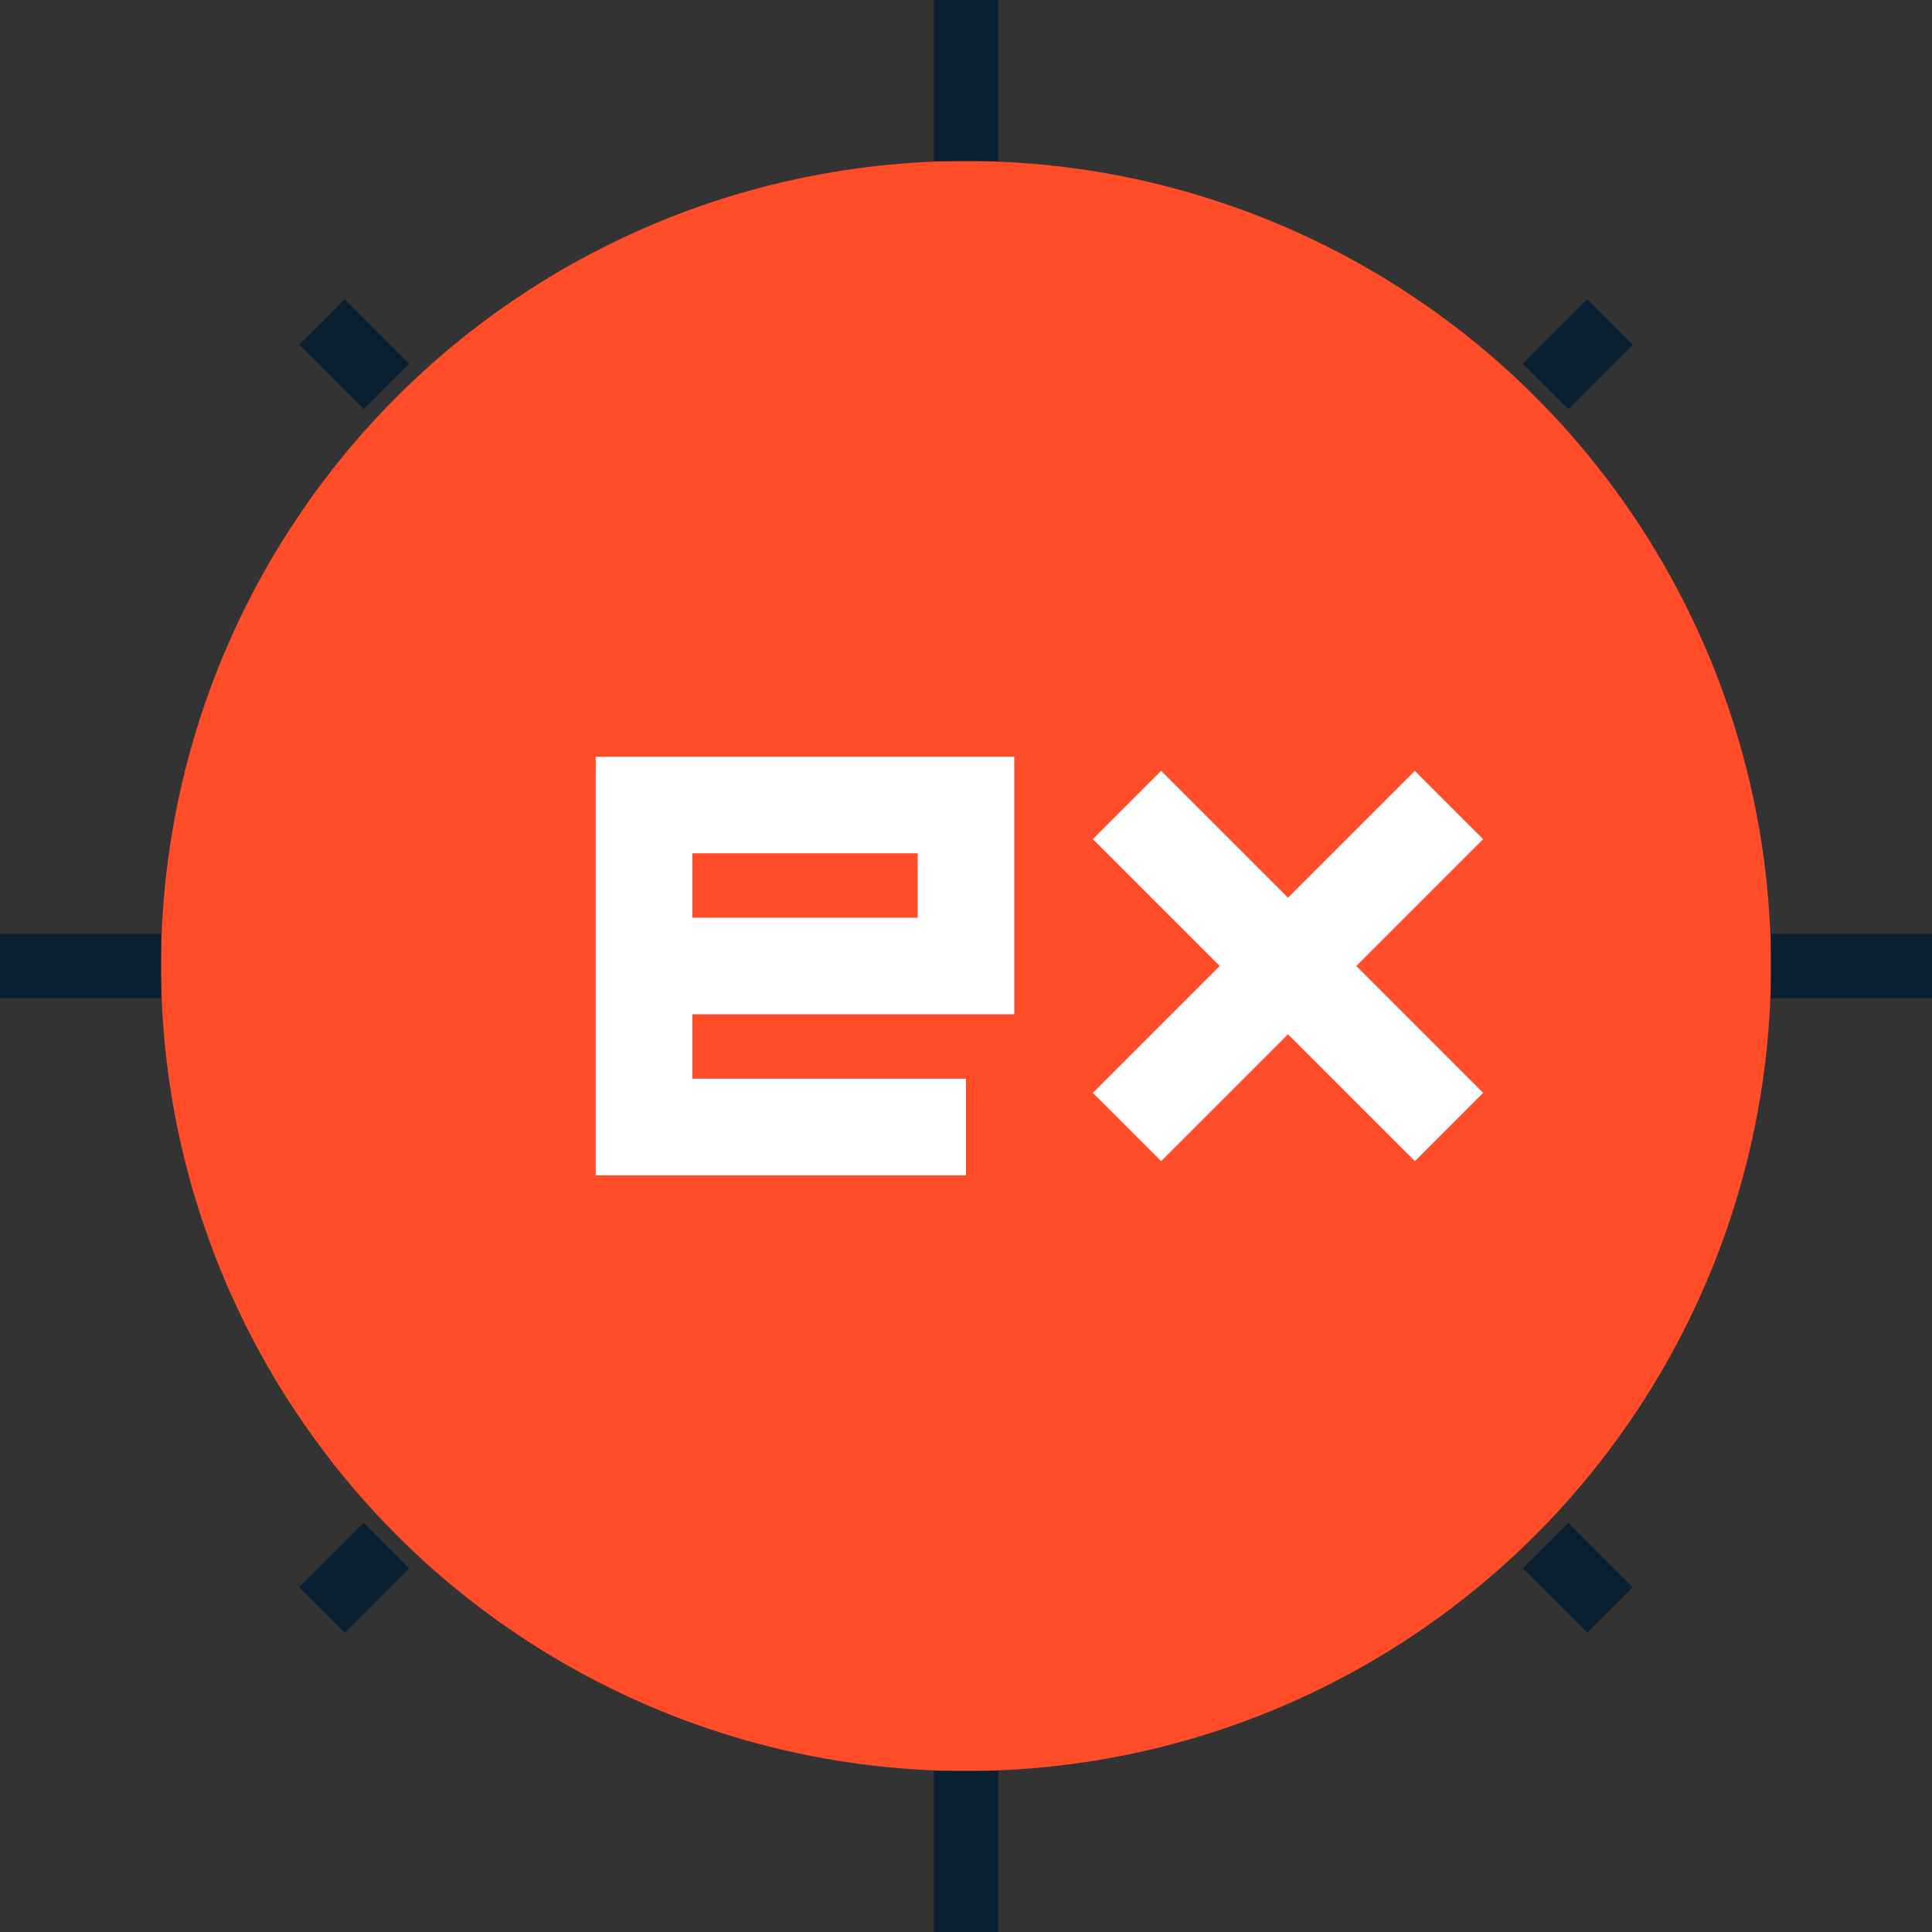 <?xml version="1.0" encoding="UTF-8"?>
<svg width="60" height="60" viewBox="0 0 60 60" fill="none" xmlns="http://www.w3.org/2000/svg">
    <rect x="0" y="0" width="60" height="60" fill="#333333" stroke="none"/>
    <!-- Circle Background -->
    <circle cx="30" cy="30" r="25" fill="#FF4C29"/>
    
    <!-- "2X" Text -->
    <path d="M20 35V25H30V30H20V35H30" stroke="#FFFFFF" stroke-width="3" fill="none"/>
    <path d="M35 25L45 35M35 35L45 25" stroke="#FFFFFF" stroke-width="3"/>
    
    <!-- Sparkles -->
    <path d="M10 10L12 12M50 10L48 12M10 50L12 48M50 50L48 48" stroke="#082032" stroke-width="2"/>
    
    <!-- Energy Lines -->
    <path d="M30 0V5M30 55V60M0 30H5M55 30H60" stroke="#082032" stroke-width="2"/>
</svg> 